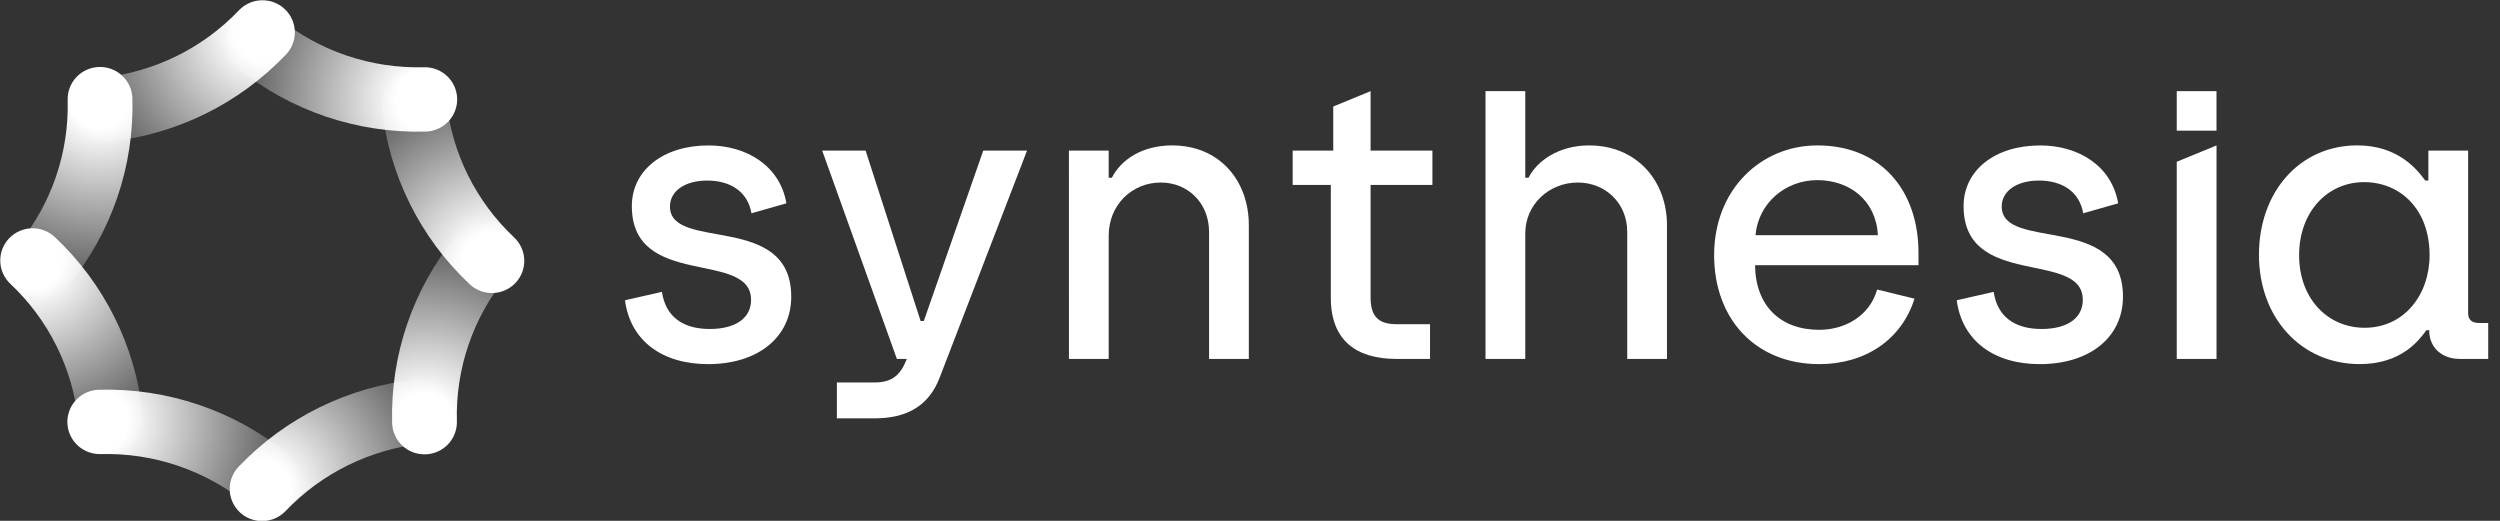 <svg width="192" height="40" viewBox="0 0 192 40" fill="none" xmlns="http://www.w3.org/2000/svg">
<rect x="0" y="0" width="192" height="40" fill="#333333" stroke="none"/>
<g clip-path="url(#clip0_43_1227)">
<path d="M8.048 10.898C7.403 10.909 6.779 10.671 6.308 10.233C5.837 9.796 5.555 9.193 5.523 8.553C5.49 7.914 5.708 7.286 6.132 6.803C6.556 6.32 7.152 6.02 7.794 5.965C11.822 5.548 15.566 3.713 18.351 0.791C18.575 0.555 18.844 0.366 19.143 0.234C19.441 0.101 19.762 0.029 20.089 0.02C20.416 0.011 20.741 0.066 21.046 0.182C21.351 0.298 21.63 0.473 21.867 0.696C22.104 0.919 22.295 1.187 22.428 1.483C22.561 1.78 22.634 2.099 22.643 2.424C22.652 2.748 22.597 3.072 22.48 3.375C22.363 3.678 22.187 3.955 21.963 4.191C18.362 7.973 13.518 10.348 8.307 10.888C8.221 10.896 8.134 10.9 8.048 10.898Z" fill="url(#paint0_radial_43_1227)"/>
<path d="M32.237 29.139C32.881 29.128 33.505 29.367 33.976 29.805C34.447 30.242 34.729 30.844 34.762 31.484C34.794 32.124 34.576 32.752 34.152 33.235C33.728 33.718 33.133 34.018 32.49 34.072C28.463 34.49 24.718 36.325 21.934 39.246C21.709 39.482 21.44 39.672 21.142 39.804C20.843 39.936 20.522 40.009 20.195 40.018C19.869 40.027 19.544 39.971 19.238 39.855C18.933 39.739 18.654 39.565 18.417 39.342C18.18 39.118 17.989 38.851 17.856 38.554C17.723 38.258 17.65 37.938 17.641 37.614C17.632 37.289 17.688 36.966 17.804 36.663C17.921 36.36 18.097 36.082 18.322 35.846C21.922 32.065 26.767 29.689 31.977 29.149C32.063 29.141 32.15 29.138 32.237 29.139Z" fill="url(#paint1_radial_43_1227)"/>
<path d="M29.319 7.998C29.308 7.357 29.548 6.738 29.988 6.269C30.428 5.801 31.034 5.521 31.678 5.489C32.322 5.456 32.953 5.673 33.439 6.094C33.925 6.515 34.227 7.108 34.282 7.746C34.702 11.749 36.548 15.47 39.488 18.238C39.725 18.461 39.916 18.729 40.049 19.025C40.182 19.322 40.255 19.641 40.264 19.966C40.273 20.291 40.218 20.614 40.101 20.917C39.984 21.22 39.808 21.497 39.584 21.733C39.359 21.969 39.09 22.158 38.792 22.291C38.493 22.423 38.172 22.496 37.845 22.505C37.519 22.513 37.194 22.458 36.889 22.342C36.584 22.226 36.304 22.051 36.067 21.828C32.262 18.249 29.872 13.435 29.329 8.256C29.321 8.17 29.317 8.084 29.319 7.998Z" fill="url(#paint2_radial_43_1227)"/>
<path d="M10.965 32.039C10.976 32.68 10.736 33.3 10.296 33.768C9.856 34.236 9.25 34.516 8.606 34.549C7.962 34.581 7.331 34.364 6.845 33.943C6.359 33.522 6.057 32.93 6.002 32.291C5.582 28.288 3.736 24.567 0.796 21.799C0.559 21.576 0.368 21.308 0.235 21.012C0.102 20.716 0.029 20.396 0.02 20.071C0.011 19.747 0.066 19.424 0.183 19.12C0.3 18.817 0.476 18.54 0.7 18.304C0.925 18.069 1.194 17.879 1.492 17.747C1.791 17.614 2.112 17.542 2.439 17.533C2.765 17.524 3.09 17.579 3.395 17.695C3.7 17.811 3.98 17.986 4.217 18.209C8.022 21.788 10.412 26.603 10.955 31.781C10.963 31.867 10.967 31.953 10.965 32.039Z" fill="url(#paint3_radial_43_1227)"/>
<path d="M18.079 5.07C17.615 4.624 17.344 4.018 17.322 3.377C17.3 2.737 17.529 2.113 17.962 1.637C18.393 1.162 18.994 0.871 19.638 0.828C20.281 0.784 20.916 0.99 21.409 1.403C24.554 3.939 28.507 5.273 32.555 5.164C32.882 5.155 33.207 5.21 33.512 5.326C33.817 5.442 34.096 5.617 34.333 5.84C34.57 6.063 34.761 6.331 34.894 6.627C35.027 6.924 35.1 7.243 35.109 7.568C35.118 7.892 35.062 8.216 34.946 8.519C34.829 8.822 34.653 9.099 34.429 9.335C34.204 9.571 33.935 9.76 33.636 9.893C33.338 10.025 33.017 10.098 32.69 10.106C27.453 10.25 22.338 8.525 18.269 5.245C18.203 5.19 18.139 5.132 18.079 5.07Z" fill="url(#paint4_radial_43_1227)"/>
<path d="M22.205 34.968C22.669 35.413 22.94 36.02 22.962 36.66C22.984 37.301 22.755 37.925 22.323 38.4C21.89 38.876 21.289 39.166 20.646 39.21C20.003 39.254 19.368 39.047 18.875 38.634C15.73 36.099 11.777 34.765 7.729 34.874C7.402 34.883 7.077 34.828 6.772 34.711C6.467 34.595 6.188 34.421 5.951 34.197C5.714 33.974 5.523 33.707 5.39 33.41C5.257 33.114 5.184 32.794 5.175 32.47C5.166 32.145 5.221 31.822 5.338 31.519C5.455 31.216 5.631 30.938 5.855 30.703C6.08 30.467 6.349 30.277 6.647 30.145C6.946 30.013 7.267 29.94 7.594 29.931C12.831 29.788 17.946 31.512 22.015 34.792C22.081 34.847 22.145 34.906 22.205 34.968Z" fill="url(#paint5_radial_43_1227)"/>
<path d="M35.183 17.968C35.631 17.507 36.242 17.238 36.886 17.216C37.531 17.194 38.158 17.422 38.637 17.852C39.115 18.281 39.407 18.878 39.451 19.518C39.495 20.157 39.288 20.788 38.872 21.278C36.321 24.404 34.979 28.333 35.089 32.356C35.097 32.68 35.042 33.003 34.925 33.307C34.809 33.61 34.633 33.887 34.408 34.123C34.184 34.359 33.914 34.548 33.616 34.681C33.318 34.813 32.996 34.886 32.67 34.894C32.343 34.903 32.018 34.848 31.713 34.732C31.408 34.616 31.129 34.441 30.892 34.218C30.654 33.995 30.464 33.727 30.331 33.431C30.198 33.134 30.124 32.815 30.116 32.49C29.971 27.285 31.706 22.201 35.007 18.158C35.062 18.091 35.121 18.028 35.183 17.968Z" fill="url(#paint6_radial_43_1227)"/>
<path d="M5.101 22.07C4.653 22.53 4.042 22.8 3.398 22.822C2.754 22.843 2.126 22.615 1.647 22.186C1.169 21.757 0.877 21.159 0.833 20.52C0.789 19.881 0.997 19.249 1.412 18.759C3.963 15.634 5.305 11.705 5.196 7.682C5.187 7.357 5.242 7.034 5.359 6.731C5.476 6.428 5.651 6.15 5.876 5.915C6.101 5.679 6.37 5.489 6.668 5.357C6.966 5.225 7.288 5.152 7.615 5.143C7.941 5.134 8.266 5.19 8.571 5.306C8.876 5.422 9.155 5.596 9.393 5.82C9.63 6.043 9.82 6.31 9.954 6.607C10.087 6.903 10.16 7.223 10.169 7.547C10.313 12.752 8.578 17.836 5.278 21.88C5.222 21.946 5.163 22.01 5.101 22.07Z" fill="url(#paint7_radial_43_1227)"/>
</g>
<path d="M48 23.059L50.837 22.416C51.114 24.315 52.441 25.266 54.506 25.266C56.571 25.266 57.682 24.377 57.682 23.029C57.682 19.167 48.525 22.229 48.525 15.829C48.525 13.1 50.9 11.17 54.415 11.17C57.343 11.17 59.904 12.734 60.396 15.615L57.713 16.381C57.434 14.756 56.139 13.867 54.321 13.867C52.564 13.867 51.453 14.695 51.453 15.859C51.453 19.353 60.767 16.259 60.767 22.785C60.767 25.881 58.235 27.965 54.381 27.965C50.837 27.964 48.402 26.155 48 23.059Z" fill="white"/>
<path d="M82.093 11.566H85.146V13.651H85.392C86.07 12.302 87.672 11.168 90.02 11.168C93.66 11.168 95.91 13.865 95.91 17.301V27.566H92.857V17.818C92.857 15.551 91.192 14.018 89.156 14.018C86.906 14.018 85.148 15.765 85.148 18.095V27.564H82.095L82.093 11.566Z" fill="white"/>
<path d="M114.087 7H117.14V13.651H117.386C118.063 12.332 119.733 11.168 122.043 11.168C125.681 11.168 128.024 13.865 128.024 17.3V27.566H124.971V17.818C124.971 15.551 123.246 14.018 121.18 14.018C118.99 14.018 117.14 15.674 117.14 17.941V27.564H114.087V7Z" fill="white"/>
<path d="M131.645 19.596C131.645 14.539 135.253 11.168 139.569 11.168C144.473 11.168 147.34 14.634 147.34 19.412V20.365H134.788C134.821 23.491 136.734 25.33 139.722 25.33C141.729 25.33 143.612 24.227 144.164 22.234L147.032 22.939C146.045 26.096 143.237 27.965 139.721 27.965C134.821 27.964 131.645 24.498 131.645 19.596ZM144.225 18.063C144.071 15.335 142.005 13.834 139.569 13.834C137.101 13.834 135.037 15.611 134.821 18.063H144.225Z" fill="white"/>
<path d="M150.278 23.059L153.116 22.416C153.391 24.315 154.72 25.266 156.784 25.266C158.848 25.266 159.96 24.377 159.96 23.029C159.96 19.167 150.803 22.229 150.803 15.829C150.803 13.1 153.178 11.17 156.693 11.17C159.621 11.17 162.183 12.734 162.674 15.615L159.991 16.381C159.713 14.756 158.417 13.867 156.599 13.867C154.842 13.867 153.732 14.695 153.732 15.859C153.732 19.353 163.044 16.259 163.044 22.785C163.044 25.881 160.514 27.965 156.66 27.965C153.116 27.964 150.68 26.155 150.278 23.059Z" fill="white"/>
<path d="M173.488 19.565C173.488 14.754 176.602 11.166 181.043 11.166C184.157 11.166 185.636 13.005 186.253 13.863H186.5V11.566H189.553V24.071C189.553 24.561 189.862 24.804 190.358 24.804H191.095V27.564H188.905C187.58 27.564 186.563 26.737 186.563 25.358H186.347C185.792 26.125 184.436 27.962 181.227 27.962C176.756 27.964 173.488 24.439 173.488 19.565ZM186.592 19.596C186.592 16.04 184.312 13.988 181.566 13.988C178.698 13.988 176.572 16.321 176.572 19.596C176.572 22.968 178.791 25.173 181.598 25.173C184.649 25.173 186.592 22.631 186.592 19.596Z" fill="white"/>
<path d="M167.174 12.424V27.564H170.228V11.168L167.174 12.424Z" fill="white"/>
<path d="M78.877 11.566H75.514L70.949 24.653H70.703L66.478 11.566H63.145L68.88 27.564H69.642L69.594 27.687C69.132 28.82 68.484 29.372 67.189 29.372H64.272V32.13H67.156C69.625 32.13 71.32 31.181 72.153 29.036L78.877 11.566Z" fill="white"/>
<path d="M170.227 7H167.174V10.034H170.227V7Z" fill="white"/>
<path d="M110.009 14.202V11.566H105.261V7L102.393 8.181V11.566H99.277V14.202H102.207V22.875C102.207 26.185 104.211 27.564 107.234 27.564H109.826V24.898H107.264C105.845 24.898 105.261 24.285 105.261 22.844V14.202H110.009Z" fill="white"/>
<defs>
<radialGradient id="paint0_radial_43_1227" cx="0" cy="0" r="1" gradientUnits="userSpaceOnUse" gradientTransform="translate(20.288 2.404) scale(15.641 15.545)">
<stop offset="0.15" stop-color="white"/>
<stop offset="1" stop-color="white" stop-opacity="0.1"/>
</radialGradient>
<radialGradient id="paint1_radial_43_1227" cx="0" cy="0" r="1" gradientUnits="userSpaceOnUse" gradientTransform="translate(19.996 37.633) rotate(-180) scale(15.641 15.545)">
<stop offset="0.15" stop-color="white"/>
<stop offset="1" stop-color="white" stop-opacity="0.1"/>
</radialGradient>
<radialGradient id="paint2_radial_43_1227" cx="0" cy="0" r="1" gradientUnits="userSpaceOnUse" gradientTransform="translate(37.865 20.163) rotate(90) scale(15.545 15.641)">
<stop offset="0.15" stop-color="white"/>
<stop offset="1" stop-color="white" stop-opacity="0.1"/>
</radialGradient>
<radialGradient id="paint3_radial_43_1227" cx="0" cy="0" r="1" gradientUnits="userSpaceOnUse" gradientTransform="translate(2.419 19.874) rotate(-90) scale(15.545 15.641)">
<stop offset="0.15" stop-color="white"/>
<stop offset="1" stop-color="white" stop-opacity="0.1"/>
</radialGradient>
<radialGradient id="paint4_radial_43_1227" cx="0" cy="0" r="1" gradientUnits="userSpaceOnUse" gradientTransform="translate(32.777 7.666) rotate(44.824) scale(15.593 15.593)">
<stop offset="0.15" stop-color="white"/>
<stop offset="1" stop-color="white" stop-opacity="0.1"/>
</radialGradient>
<radialGradient id="paint5_radial_43_1227" cx="0" cy="0" r="1" gradientUnits="userSpaceOnUse" gradientTransform="translate(7.507 32.372) rotate(-135.176) scale(15.593 15.593)">
<stop offset="0.15" stop-color="white"/>
<stop offset="1" stop-color="white" stop-opacity="0.1"/>
</radialGradient>
<radialGradient id="paint6_radial_43_1227" cx="0" cy="0" r="1" gradientUnits="userSpaceOnUse" gradientTransform="translate(32.571 32.576) rotate(135.176) scale(15.593 15.593)">
<stop offset="0.15" stop-color="white"/>
<stop offset="1" stop-color="white" stop-opacity="0.1"/>
</radialGradient>
<radialGradient id="paint7_radial_43_1227" cx="0" cy="0" r="1" gradientUnits="userSpaceOnUse" gradientTransform="translate(7.713 7.461) rotate(-44.824) scale(15.593 15.593)">
<stop offset="0.15" stop-color="white"/>
<stop offset="1" stop-color="white" stop-opacity="0.1"/>
</radialGradient>
<clipPath id="clip0_43_1227">
<rect width="40.246" height="40" fill="white"/>
</clipPath>
</defs>
</svg>
